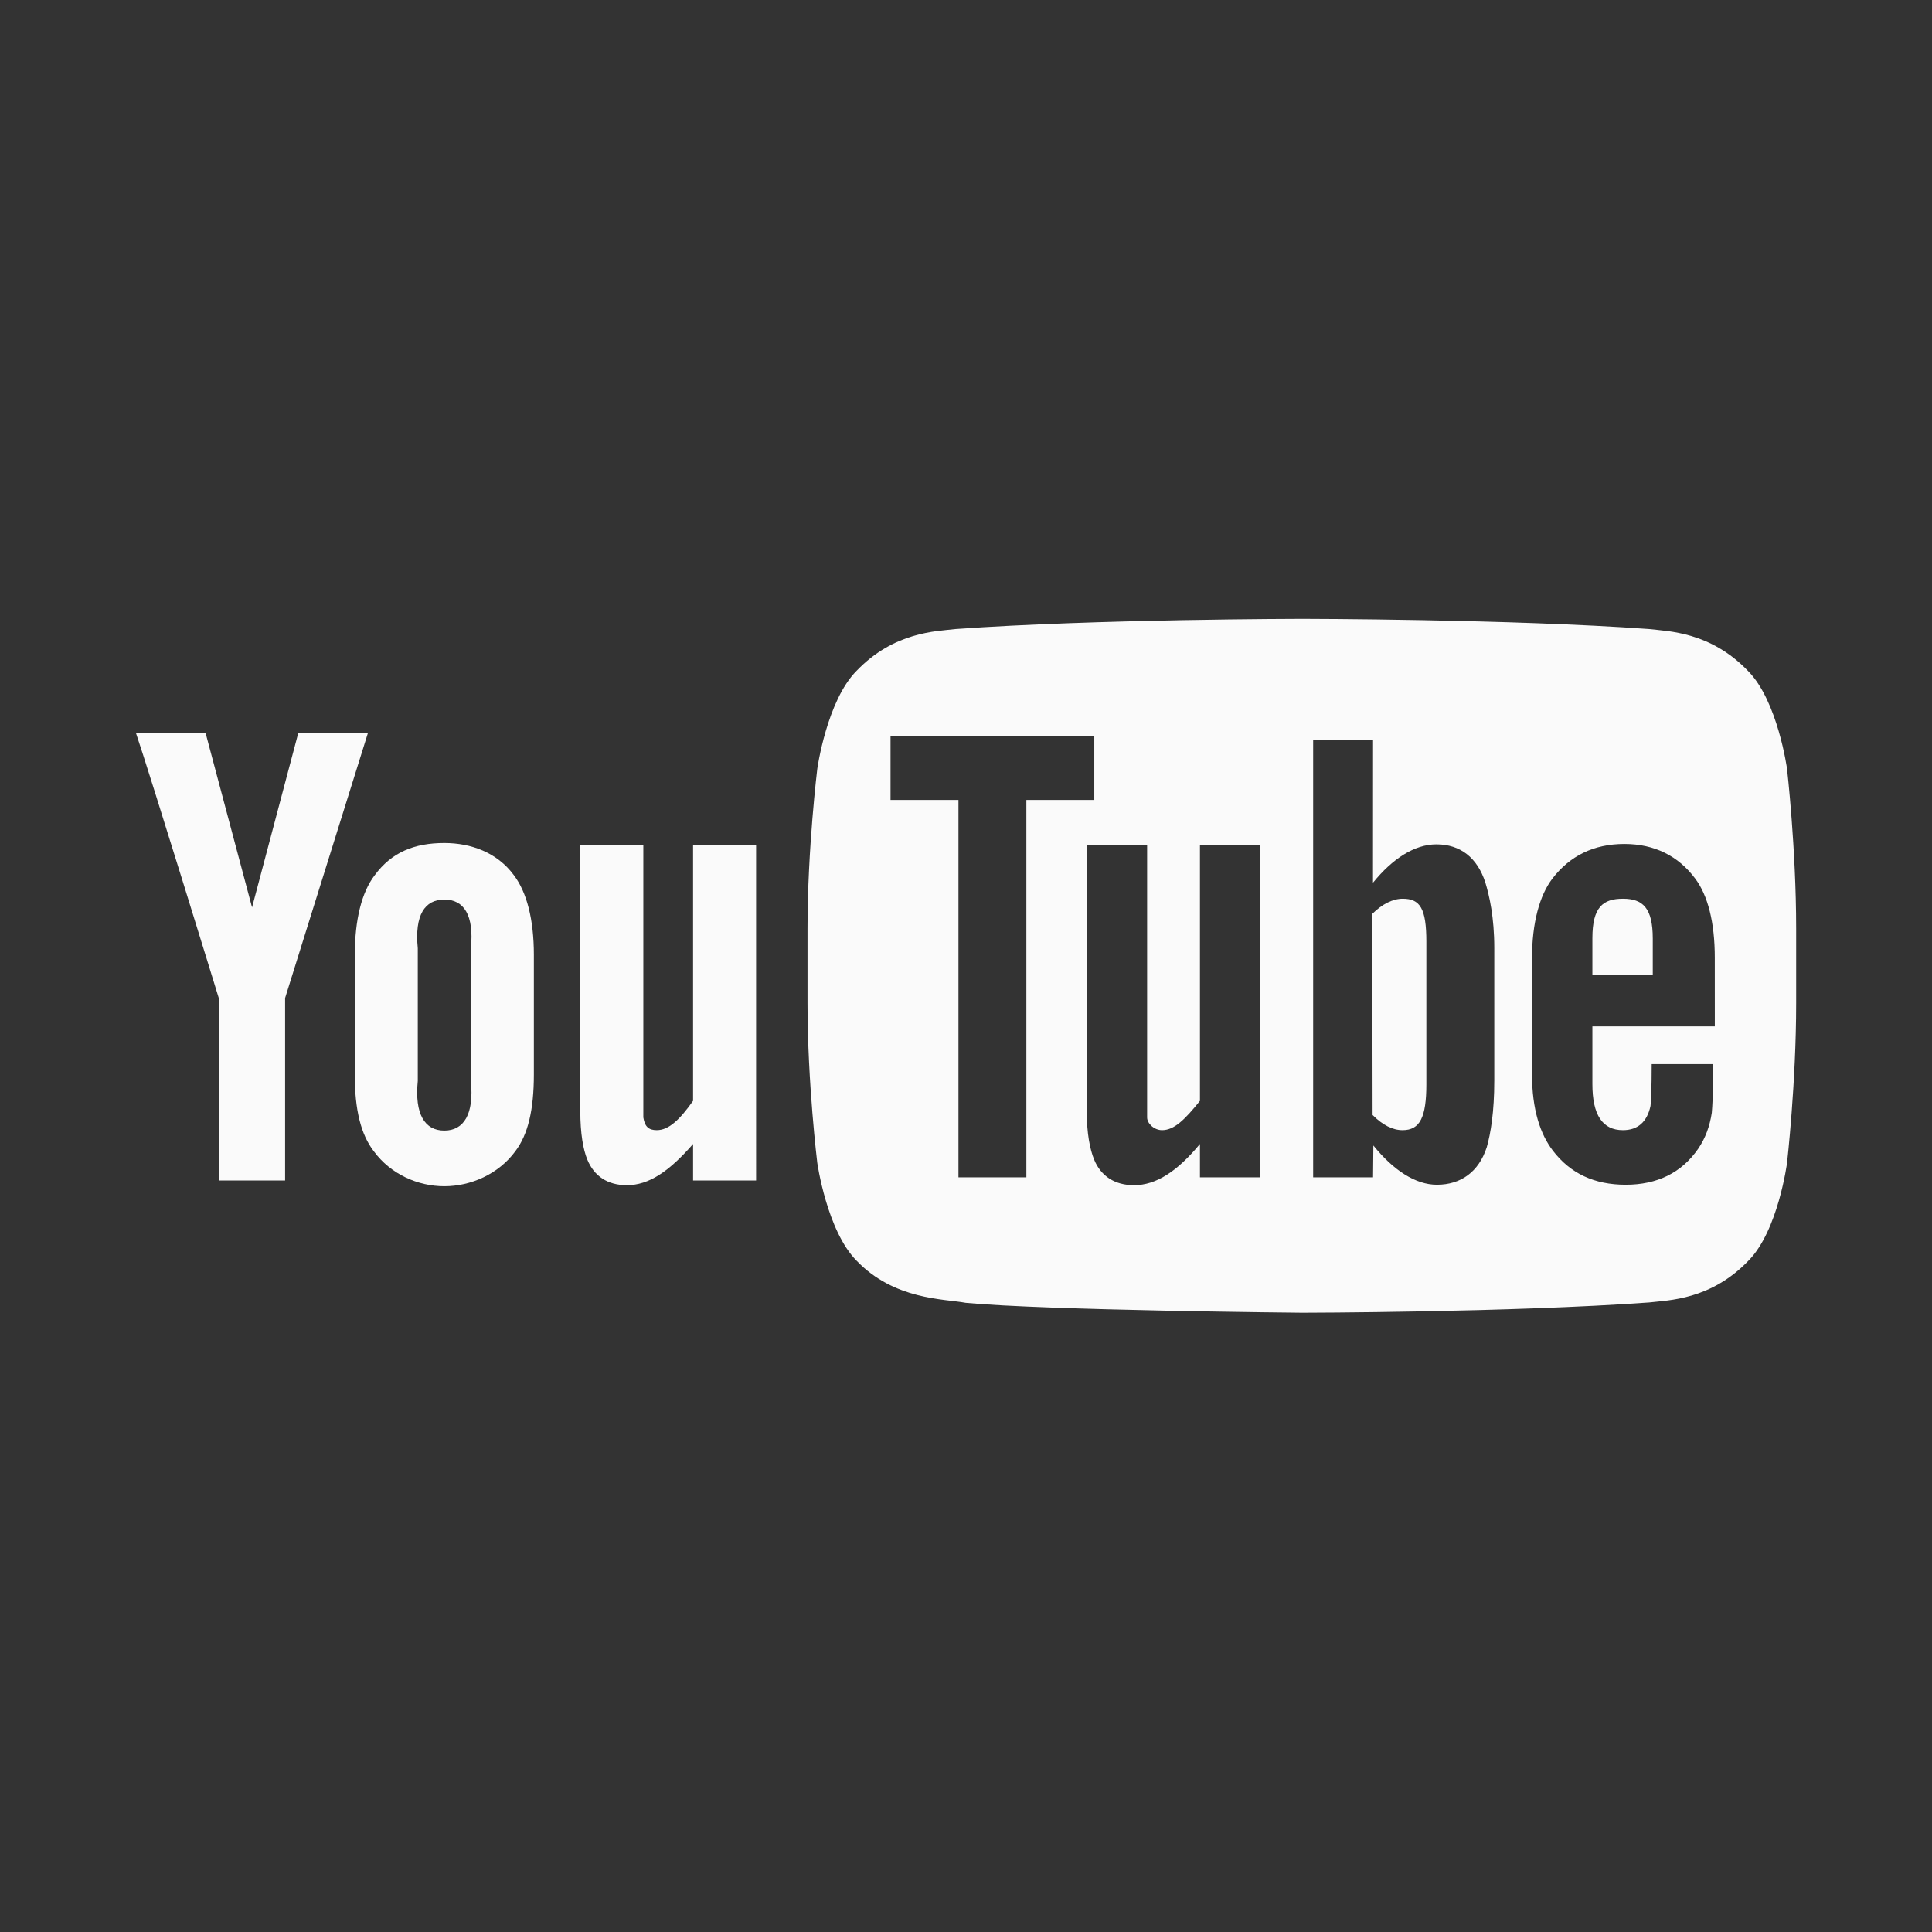 <?xml version="1.0" encoding="iso-8859-1"?>
<!-- Generator: Adobe Illustrator 19.2.0, SVG Export Plug-In . SVG Version: 6.00 Build 0)  -->
<svg version="1.1" id="Guide" xmlns="http://www.w3.org/2000/svg" xmlns:xlink="http://www.w3.org/1999/xlink" x="0px" y="0px"
	 viewBox="0 0 256 256" style="enable-background:new 0 0 256 256;" xml:space="preserve">
<rect x="0" y="0" width="256" height="256" fill="#333333" stroke="none"/>
<g>
	<path id="u_2_" style="fill:#FAFAFA;" d="M100.189,156.418h-8.351v-4.835c-3.166,3.629-5.849,5.461-8.775,5.461
		c-2.567,0-4.349-1.211-5.242-3.398c-0.543-1.33-0.927-3.407-0.927-6.458v-35.161h8.351v32.963c0,1.864,0,2.637,0,3.077
		c0.195,1.234,0.719,1.684,1.78,1.684c1.598,0,3.045-1.389,4.812-3.882v-33.842h8.351V156.418z"/>
	<path id="o_2_" style="fill:#FAFAFA;" d="M70.741,126.531c0-4.744-0.953-8.306-2.637-10.548c-2.225-3.036-5.714-4.279-9.23-4.279
		c-3.98,0-7.008,1.243-9.23,4.279c-1.711,2.242-2.629,5.843-2.629,10.587l-0.008,15.784c0,4.717,0.816,7.976,2.527,10.197
		c2.221,3.027,5.823,4.63,9.339,4.63s7.181-1.604,9.406-4.63c1.684-2.221,2.461-5.48,2.461-10.197V126.531z M62.391,143.232
		c0.44,4.395-0.924,6.576-3.517,6.576c-2.593,0-3.955-2.181-3.515-6.576v-17.58c-0.44-4.395,0.923-6.455,3.516-6.455
		c2.593,0,3.96,2.06,3.52,6.455L62.391,143.232z"/>
	<path id="y_2_" style="fill:#FAFAFA;" d="M37.778,132.245v24.173h-8.79v-24.173c0,0-9.109-29.637-10.988-35.161h9.23l6.168,23.151
		l6.138-23.151h9.23L37.778,132.245z"/>
	<g>
		<path style="fill:#FAFAFA;" d="M236.792,101.878c0,0-1.231-9.003-5.166-12.968c-4.99-5.203-10.56-5.257-13.124-5.561
			C200.136,82.027,172.613,82,172.613,82h-0.057c0,0-27.549,0.027-45.914,1.349c-2.566,0.304-8.158,0.344-13.15,5.547
			c-3.935,3.965-5.197,12.975-5.197,12.975S107,112.45,107,123.023v9.912c0,10.572,1.294,21.145,1.294,21.145
			s1.272,9.003,5.207,12.968c4.992,5.205,11.546,5.039,14.467,5.584c10.499,1.003,44.619,1.313,44.619,1.313
			s27.576-0.041,45.941-1.362c2.565-0.305,8.16-0.331,13.15-5.535c3.935-3.965,5.115-12.968,5.115-12.968S238,143.508,238,132.936
			v-9.912C238,112.45,236.792,101.878,236.792,101.878z M136,156h-9v-50h-9v-8.467l27-0.009V106h-9V156z M167,156h-8v-4.417
			c-3,3.629-5.808,5.461-8.733,5.461c-2.567,0-4.398-1.211-5.291-3.398c-0.542-1.33-0.976-3.407-0.976-6.458V112h8v32.99
			c0,1.865,0,2.637,0,3.077c0,0.792,0.922,1.684,1.984,1.684c1.598,0,3.016-1.389,5.016-3.882V112h8V156z M198,143.232
			c0,4.062-0.468,6.928-0.999,8.79c-1.062,3.265-3.437,4.962-6.605,4.962c-2.829,0-5.758-1.911-8.417-5.201L181.938,156H174V98
			h7.938l-0.009,18.963c2.57-3.162,5.48-5.082,8.407-5.082c3.168,0,5.418,1.771,6.48,5.06c0.531,1.767,1.185,4.551,1.185,8.711
			V143.232z M215.05,149.751c1.959,0,3.197-1.083,3.651-3.21c0.074-0.434,0.156-2.541,0.156-5.541H227v1.28
			c0,2.564-0.108,4.379-0.179,5.175c-0.269,1.764-0.842,3.36-1.809,4.768c-2.201,3.189-5.441,4.761-9.598,4.761
			c-4.162,0-7.335-1.498-9.636-4.499c-1.69-2.198-2.778-5.465-2.778-10.132v-15.383c0-4.694,1.003-8.323,2.694-10.544
			c2.301-3.005,5.478-4.596,9.54-4.596c3.992,0,7.164,1.591,9.395,4.596c1.664,2.222,2.59,5.775,2.59,10.469l0.004,9.105H211v7.653
			C211,147.709,212.319,149.751,215.05,149.751z"/>
		<path style="fill:#FAFAFA;" d="M219,124.37c0-4.062-1.314-5.283-3.952-5.283c-2.658,0-4.048,1.12-4.048,5.228v4.861l8-0.008
			V124.37z"/>
		<path style="fill:#FAFAFA;" d="M185.874,119.087c-1.31,0-2.708,0.691-4.039,2.005l0.042,26.654
			c1.331,1.331,2.661,2.005,3.971,2.005c2.295,0,3.152-1.684,3.152-6.079v-18.899C189,120.378,188.168,119.087,185.874,119.087z"/>
	</g>
</g>
</svg>
